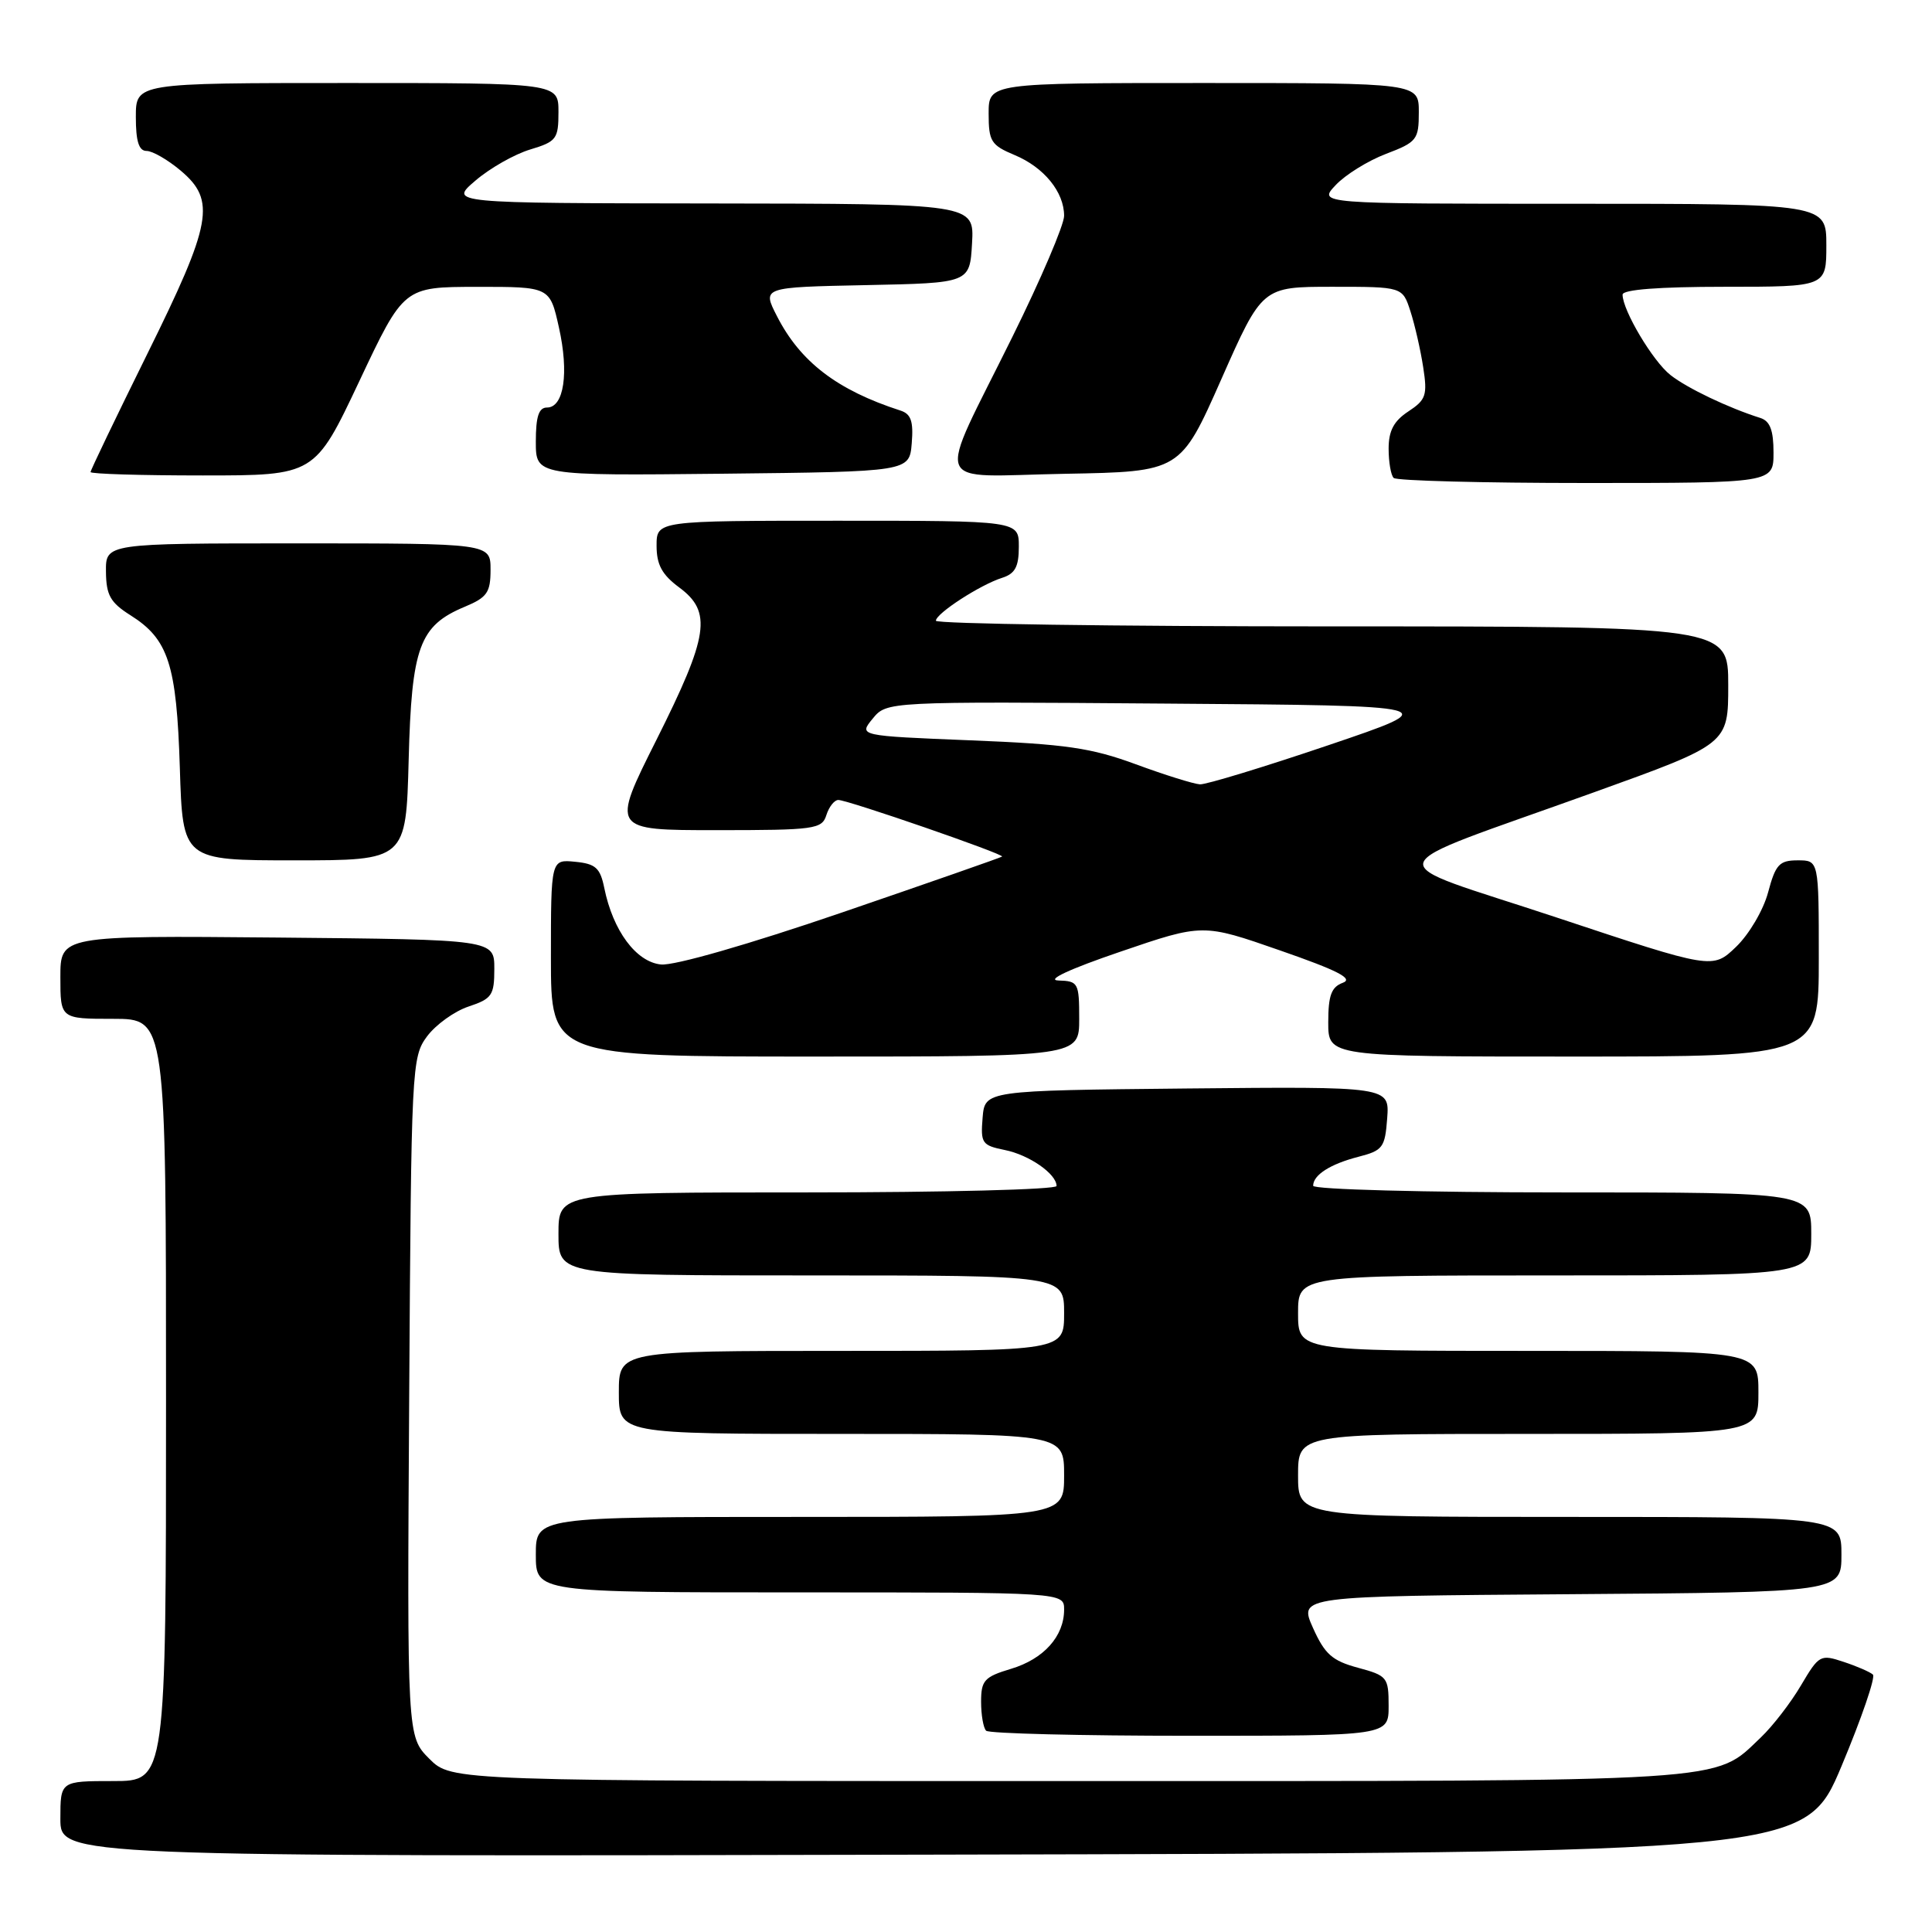 <?xml version="1.0" encoding="UTF-8" standalone="no"?>
<!DOCTYPE svg PUBLIC "-//W3C//DTD SVG 1.1//EN" "http://www.w3.org/Graphics/SVG/1.1/DTD/svg11.dtd" >
<svg xmlns="http://www.w3.org/2000/svg" xmlns:xlink="http://www.w3.org/1999/xlink" version="1.1" viewBox="0 0 256 256">
 <g >
 <path fill="currentColor"
d=" M 244.02 234.00 C 246.67 227.68 248.54 222.22 248.17 221.89 C 247.80 221.55 246.06 220.79 244.30 220.21 C 241.21 219.18 241.03 219.28 238.64 223.32 C 237.29 225.62 234.90 228.71 233.34 230.20 C 226.98 236.23 230.68 236.00 141.46 236.00 C 59.85 236.00 59.85 236.00 56.89 233.05 C 53.94 230.09 53.94 230.09 54.22 185.12 C 54.49 141.26 54.55 140.07 56.59 137.32 C 57.75 135.77 60.22 133.99 62.09 133.37 C 65.19 132.34 65.50 131.88 65.50 128.37 C 65.50 124.50 65.50 124.50 36.75 124.23 C 8.00 123.97 8.00 123.97 8.00 129.48 C 8.00 135.00 8.00 135.00 15.00 135.00 C 22.00 135.00 22.00 135.00 22.00 185.50 C 22.00 236.00 22.00 236.00 15.00 236.00 C 8.00 236.00 8.00 236.00 8.00 241.00 C 8.00 246.01 8.00 246.01 123.60 245.75 C 239.19 245.50 239.19 245.50 244.02 234.00 Z  M 184.00 226.04 C 184.00 222.25 183.82 222.03 179.92 220.98 C 176.52 220.06 175.54 219.19 173.97 215.69 C 172.10 211.50 172.10 211.50 208.05 211.24 C 244.00 210.98 244.00 210.98 244.00 205.99 C 244.00 201.00 244.00 201.00 208.00 201.00 C 172.00 201.00 172.00 201.00 172.00 195.50 C 172.00 190.00 172.00 190.00 202.50 190.00 C 233.00 190.00 233.00 190.00 233.00 184.50 C 233.00 179.00 233.00 179.00 202.50 179.00 C 172.00 179.00 172.00 179.00 172.00 174.00 C 172.00 169.00 172.00 169.00 206.00 169.00 C 240.00 169.00 240.00 169.00 240.00 163.50 C 240.00 158.00 240.00 158.00 207.00 158.00 C 188.74 158.00 174.00 157.61 174.00 157.12 C 174.00 155.69 176.27 154.24 180.00 153.28 C 183.23 152.45 183.52 152.06 183.81 148.18 C 184.12 143.97 184.12 143.97 157.31 144.23 C 130.50 144.50 130.50 144.50 130.20 148.11 C 129.92 151.48 130.12 151.77 133.13 152.38 C 136.36 153.02 140.00 155.55 140.00 157.15 C 140.00 157.62 125.15 158.00 107.00 158.00 C 74.00 158.00 74.00 158.00 74.00 163.50 C 74.00 169.00 74.00 169.00 107.50 169.00 C 141.00 169.00 141.00 169.00 141.00 174.00 C 141.00 179.00 141.00 179.00 111.50 179.00 C 82.00 179.00 82.00 179.00 82.00 184.50 C 82.00 190.00 82.00 190.00 111.50 190.00 C 141.00 190.00 141.00 190.00 141.00 195.50 C 141.00 201.00 141.00 201.00 106.00 201.00 C 71.00 201.00 71.00 201.00 71.00 206.00 C 71.00 211.00 71.00 211.00 106.00 211.00 C 141.00 211.00 141.00 211.00 141.00 213.28 C 141.00 216.82 138.30 219.83 133.96 221.13 C 130.43 222.19 130.00 222.66 130.00 225.49 C 130.00 227.24 130.30 228.97 130.67 229.33 C 131.03 229.70 143.18 230.00 157.67 230.00 C 184.00 230.00 184.00 230.00 184.00 226.04 Z  M 143.00 135.00 C 143.00 130.23 142.87 130.00 140.25 129.92 C 138.56 129.87 141.72 128.40 148.44 126.11 C 159.38 122.37 159.38 122.37 169.62 125.94 C 177.25 128.59 179.38 129.68 177.94 130.22 C 176.41 130.78 176.00 131.90 176.00 135.47 C 176.00 140.00 176.00 140.00 208.50 140.00 C 241.00 140.00 241.00 140.00 241.00 127.00 C 241.00 114.00 241.00 114.00 238.21 114.00 C 235.77 114.00 235.27 114.54 234.28 118.25 C 233.65 120.61 231.75 123.82 230.03 125.47 C 226.93 128.44 226.93 128.44 206.22 121.56 C 182.21 113.59 181.59 115.66 211.25 104.97 C 229.00 98.58 229.00 98.58 229.00 90.79 C 229.00 83.00 229.00 83.00 176.50 83.00 C 147.62 83.00 124.01 82.66 124.01 82.25 C 124.03 81.28 129.88 77.49 132.77 76.57 C 134.51 76.02 135.00 75.10 135.00 72.43 C 135.00 69.00 135.00 69.00 111.00 69.00 C 87.00 69.00 87.00 69.00 87.00 72.31 C 87.00 74.83 87.72 76.15 90.00 77.84 C 94.38 81.08 93.91 84.22 86.99 98.02 C 80.98 110.00 80.98 110.00 94.92 110.00 C 107.99 110.00 108.91 109.87 109.50 108.00 C 109.85 106.90 110.56 106.00 111.08 106.00 C 112.33 106.00 133.15 113.20 132.78 113.50 C 132.63 113.63 123.07 116.97 111.54 120.92 C 99.14 125.16 89.36 127.97 87.59 127.80 C 84.29 127.47 81.22 123.33 80.07 117.66 C 79.53 115.00 78.92 114.45 76.21 114.19 C 73.00 113.87 73.00 113.87 73.00 126.94 C 73.00 140.00 73.00 140.00 108.00 140.00 C 143.00 140.00 143.00 140.00 143.00 135.00 Z  M 54.15 100.70 C 54.54 85.71 55.57 82.91 61.58 80.40 C 64.55 79.16 65.00 78.51 65.00 75.49 C 65.00 72.00 65.00 72.00 39.50 72.00 C 14.00 72.00 14.00 72.00 14.04 75.75 C 14.07 78.86 14.62 79.84 17.28 81.52 C 22.32 84.69 23.40 88.03 23.83 101.75 C 24.21 114.00 24.21 114.00 39.00 114.00 C 53.80 114.00 53.80 114.00 54.15 100.70 Z  M 235.00 59.97 C 235.00 57.01 234.54 55.79 233.25 55.38 C 229.03 54.05 223.54 51.43 221.34 49.69 C 219.01 47.86 215.00 41.12 215.00 39.04 C 215.00 38.37 219.82 38.00 228.50 38.00 C 242.00 38.00 242.00 38.00 242.00 32.50 C 242.00 27.00 242.00 27.00 208.33 27.00 C 174.65 27.00 174.65 27.00 176.98 24.53 C 178.26 23.16 181.26 21.30 183.65 20.39 C 187.75 18.83 188.00 18.50 188.00 14.86 C 188.00 11.00 188.00 11.00 159.50 11.00 C 131.00 11.00 131.00 11.00 131.00 15.05 C 131.00 18.72 131.32 19.24 134.43 20.54 C 138.34 22.17 141.00 25.44 141.00 28.60 C 141.00 29.79 137.92 37.01 134.15 44.63 C 123.95 65.28 123.11 63.10 141.13 62.78 C 156.41 62.50 156.41 62.50 161.83 50.25 C 167.25 38.00 167.25 38.00 176.55 38.00 C 185.84 38.00 185.84 38.00 186.89 41.25 C 187.47 43.04 188.23 46.37 188.58 48.65 C 189.16 52.38 188.95 52.98 186.61 54.52 C 184.69 55.78 184.00 57.08 184.00 59.45 C 184.00 61.22 184.30 62.97 184.67 63.33 C 185.03 63.70 196.51 64.00 210.17 64.00 C 235.00 64.00 235.00 64.00 235.00 59.97 Z  M 47.61 50.51 C 53.50 38.02 53.50 38.02 63.18 38.01 C 72.86 38.00 72.86 38.00 74.06 43.39 C 75.41 49.41 74.73 54.00 72.48 54.00 C 71.39 54.00 71.00 55.19 71.00 58.52 C 71.00 63.03 71.00 63.03 95.75 62.77 C 120.50 62.50 120.50 62.50 120.81 58.74 C 121.05 55.83 120.72 54.85 119.31 54.40 C 110.92 51.69 106.03 47.94 102.94 41.87 C 100.99 38.06 100.99 38.06 114.74 37.78 C 128.50 37.50 128.50 37.50 128.80 32.25 C 129.10 27.00 129.10 27.00 94.30 26.96 C 59.50 26.92 59.50 26.92 63.00 23.93 C 64.92 22.28 68.19 20.43 70.25 19.81 C 73.74 18.76 74.00 18.41 74.00 14.84 C 74.00 11.00 74.00 11.00 46.00 11.00 C 18.00 11.00 18.00 11.00 18.00 15.50 C 18.00 18.73 18.40 20.00 19.42 20.00 C 20.21 20.00 22.23 21.17 23.92 22.59 C 28.65 26.56 28.10 29.54 19.50 46.93 C 15.38 55.27 12.00 62.30 12.00 62.55 C 12.00 62.80 18.68 63.00 26.86 63.00 C 41.71 63.00 41.71 63.00 47.61 50.51 Z  M 150.50 101.27 C 144.58 99.09 141.20 98.60 128.63 98.10 C 113.77 97.50 113.77 97.50 115.63 95.23 C 117.50 92.95 117.50 92.95 154.50 93.23 C 191.50 93.50 191.50 93.50 176.00 98.75 C 167.47 101.64 159.82 103.97 159.00 103.93 C 158.17 103.88 154.35 102.69 150.50 101.27 Z "/>
</g>
</svg>